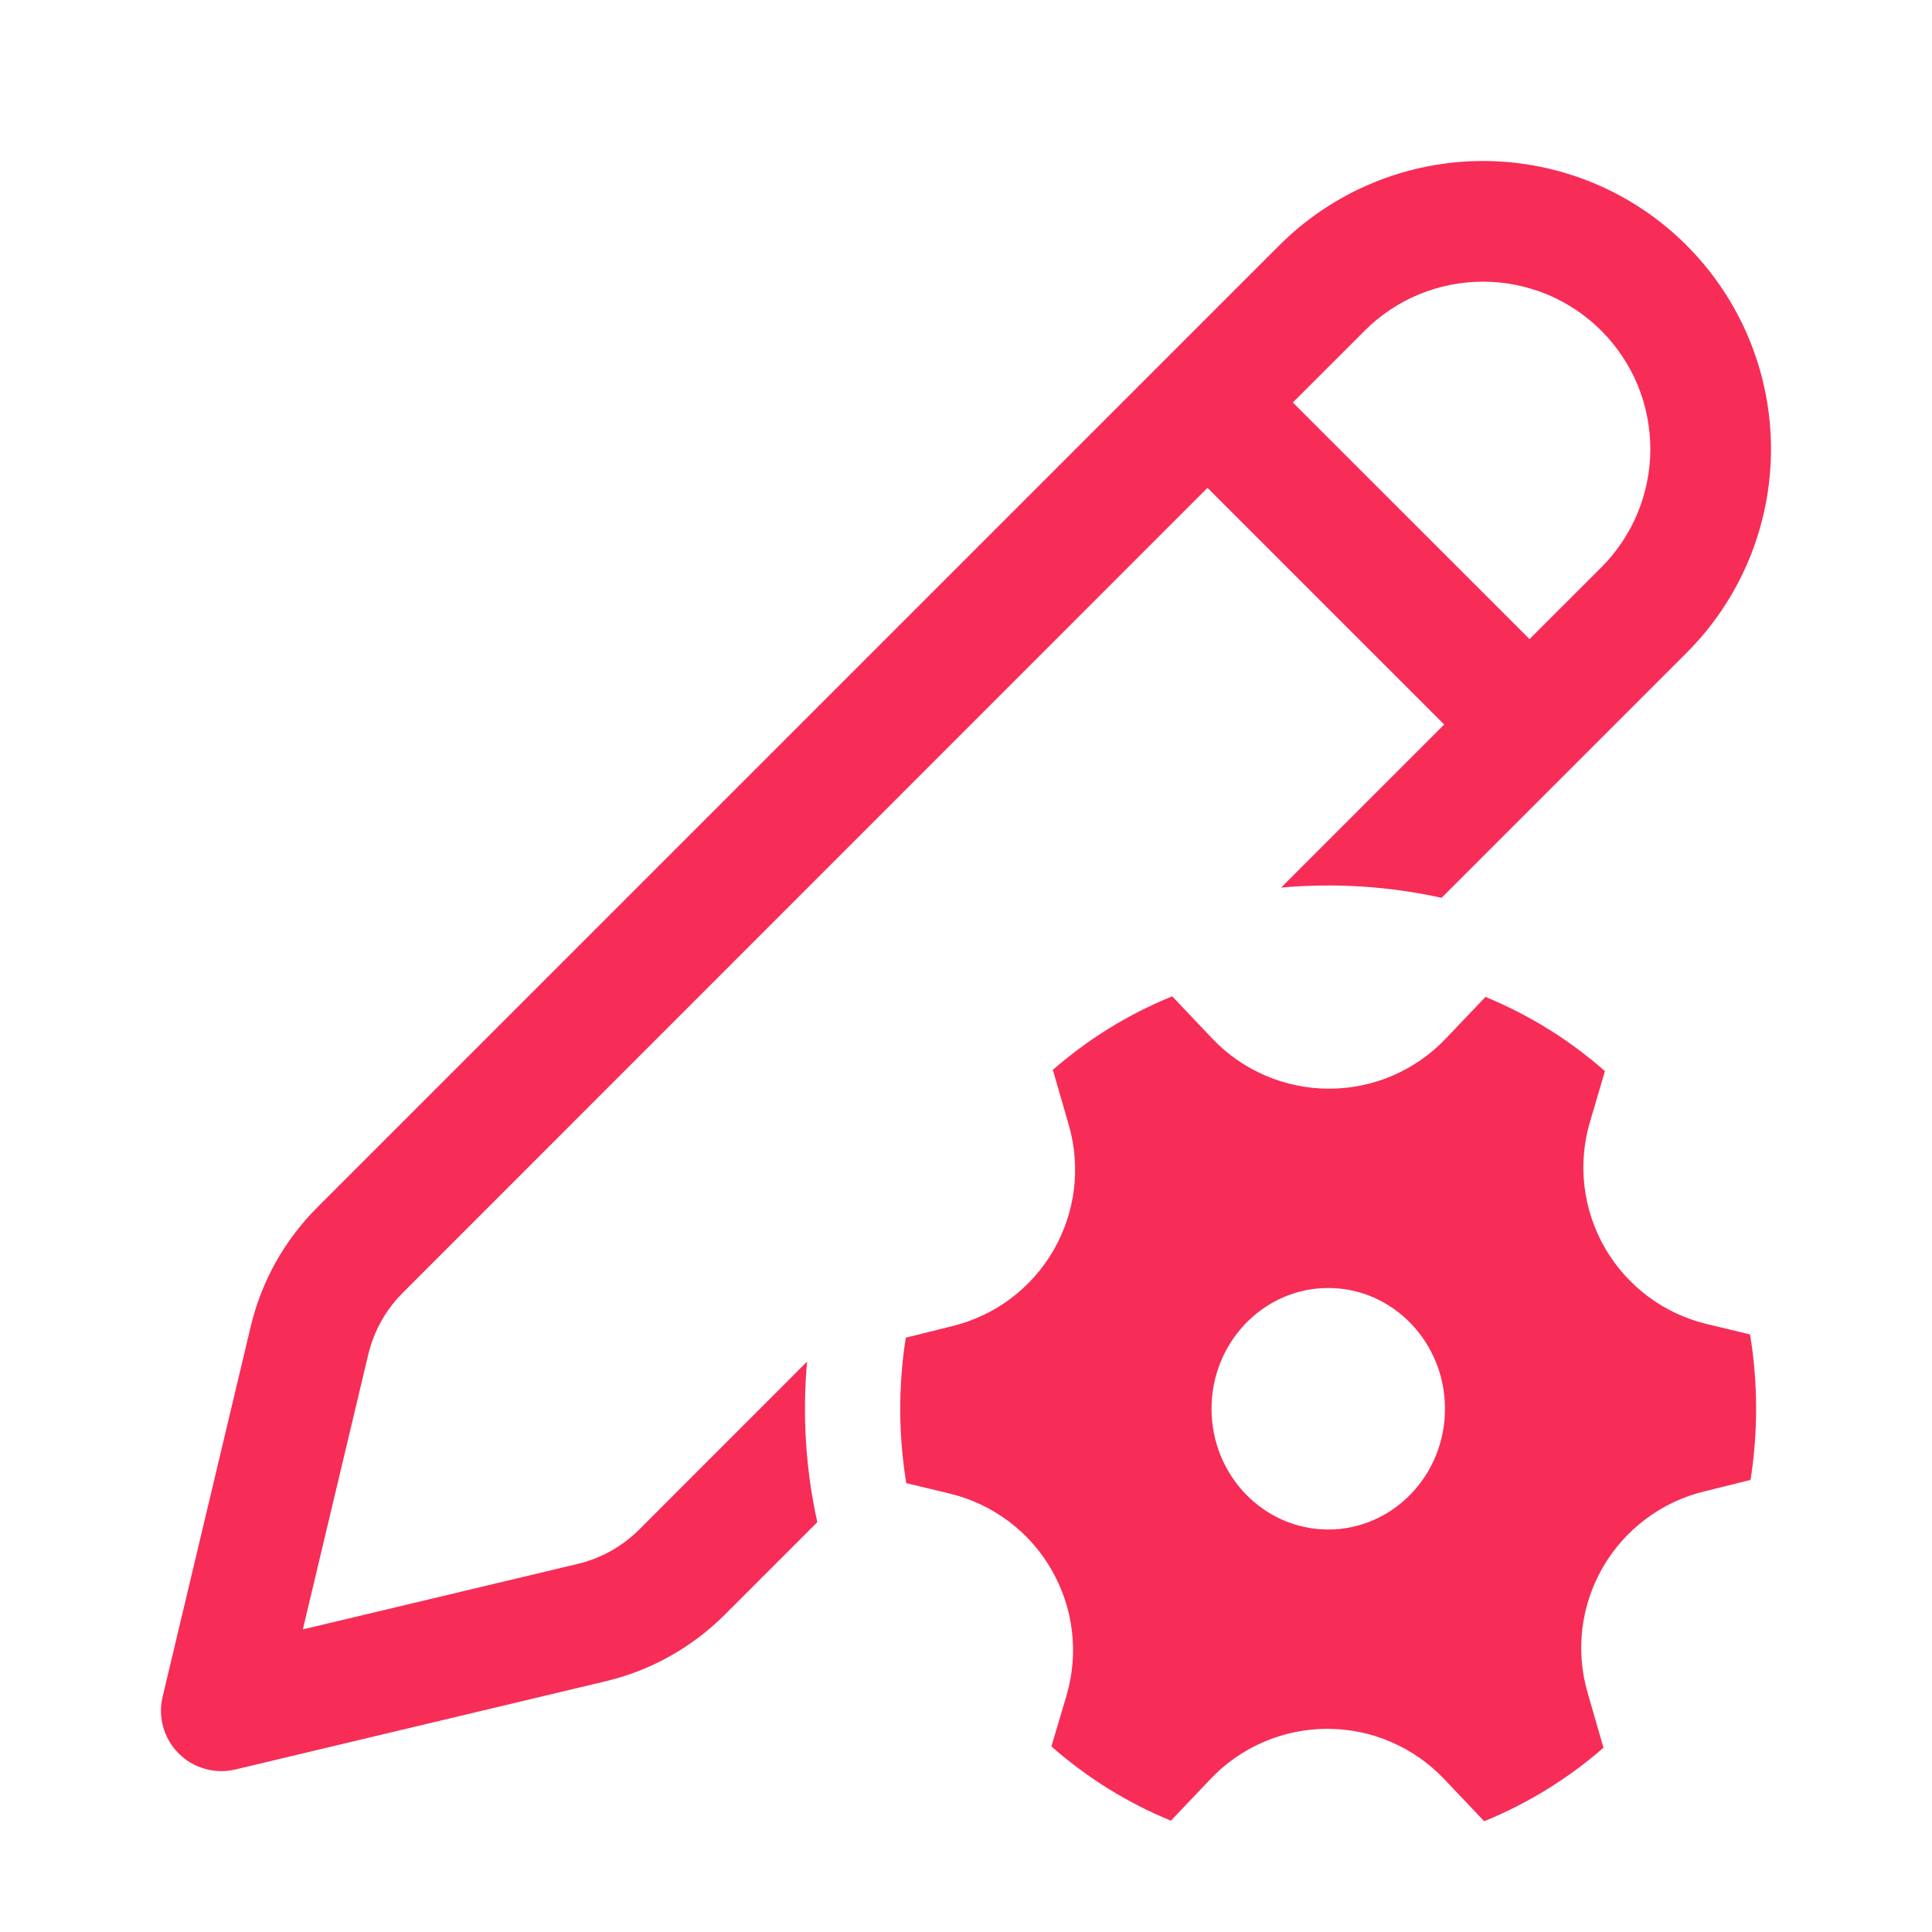<svg width="24" height="24" viewBox="0 0 24 24" fill="none" xmlns="http://www.w3.org/2000/svg">
<path d="M20.952 3.048C20.281 2.377 19.371 2 18.422 2C17.473 2 16.563 2.377 15.892 3.048L3.94 15C3.534 15.406 3.248 15.917 3.115 16.476L2.02 21.078C1.99 21.203 1.993 21.333 2.028 21.456C2.063 21.579 2.129 21.692 2.22 21.782C2.31 21.873 2.423 21.939 2.546 21.973C2.669 22.008 2.799 22.011 2.924 21.981L7.525 20.885C8.084 20.752 8.595 20.466 9.002 20.06L10.153 18.909C10.008 18.254 9.966 17.581 10.026 16.914L7.941 19C7.731 19.21 7.467 19.358 7.178 19.427L3.762 20.241L4.575 16.825C4.644 16.535 4.792 16.271 5.002 16.061L15 6.06L17.94 9L15.914 11.026C16.581 10.966 17.254 11.009 17.908 11.153L20.952 8.109C21.623 7.438 22 6.528 22 5.579C22 4.63 21.623 3.72 20.952 3.049V3.048ZM16.952 4.108C17.145 3.915 17.374 3.762 17.626 3.657C17.879 3.553 18.149 3.499 18.422 3.499C18.695 3.499 18.965 3.553 19.218 3.657C19.47 3.762 19.699 3.915 19.892 4.108C20.085 4.301 20.238 4.53 20.343 4.782C20.447 5.035 20.501 5.305 20.501 5.578C20.501 5.851 20.447 6.121 20.343 6.373C20.238 6.626 20.085 6.855 19.892 7.048L19 7.939L16.06 5L16.952 4.109V4.108ZM13.277 13.976C13.352 14.235 13.373 14.505 13.341 14.773C13.308 15.04 13.222 15.297 13.088 15.53C12.953 15.764 12.773 15.967 12.558 16.129C12.343 16.291 12.097 16.407 11.836 16.472L11.252 16.617C11.158 17.216 11.16 17.826 11.258 18.424L11.798 18.554C12.062 18.617 12.309 18.734 12.527 18.896C12.744 19.058 12.926 19.263 13.061 19.498C13.197 19.733 13.284 19.992 13.316 20.262C13.348 20.531 13.325 20.804 13.248 21.064L13.061 21.695C13.501 22.081 14.001 22.395 14.546 22.617L15.039 22.098C15.226 21.901 15.451 21.745 15.7 21.638C15.949 21.531 16.217 21.476 16.488 21.476C16.76 21.476 17.028 21.531 17.277 21.638C17.526 21.745 17.751 21.901 17.938 22.098L18.437 22.624C18.978 22.404 19.479 22.095 19.919 21.711L19.721 21.025C19.646 20.766 19.625 20.495 19.657 20.228C19.69 19.961 19.776 19.703 19.911 19.47C20.046 19.237 20.226 19.034 20.441 18.872C20.656 18.71 20.902 18.593 21.163 18.529L21.746 18.384C21.84 17.785 21.838 17.175 21.74 16.577L21.2 16.447C20.936 16.383 20.689 16.267 20.472 16.105C20.255 15.942 20.073 15.738 19.937 15.503C19.802 15.268 19.715 15.008 19.683 14.739C19.651 14.47 19.674 14.197 19.751 13.937L19.937 13.306C19.497 12.918 18.995 12.607 18.453 12.384L17.96 12.902C17.773 13.099 17.548 13.255 17.299 13.362C17.05 13.469 16.781 13.524 16.51 13.524C16.239 13.524 15.97 13.469 15.721 13.362C15.472 13.255 15.247 13.099 15.06 12.902L14.562 12.377C14.018 12.597 13.518 12.907 13.079 13.29L13.277 13.976V13.976ZM16.5 19C15.7 19 15.05 18.329 15.05 17.5C15.05 16.672 15.7 16 16.5 16C17.3 16 17.95 16.672 17.95 17.5C17.95 18.329 17.3 19 16.5 19Z" fill="#F72D57"/>
</svg>
